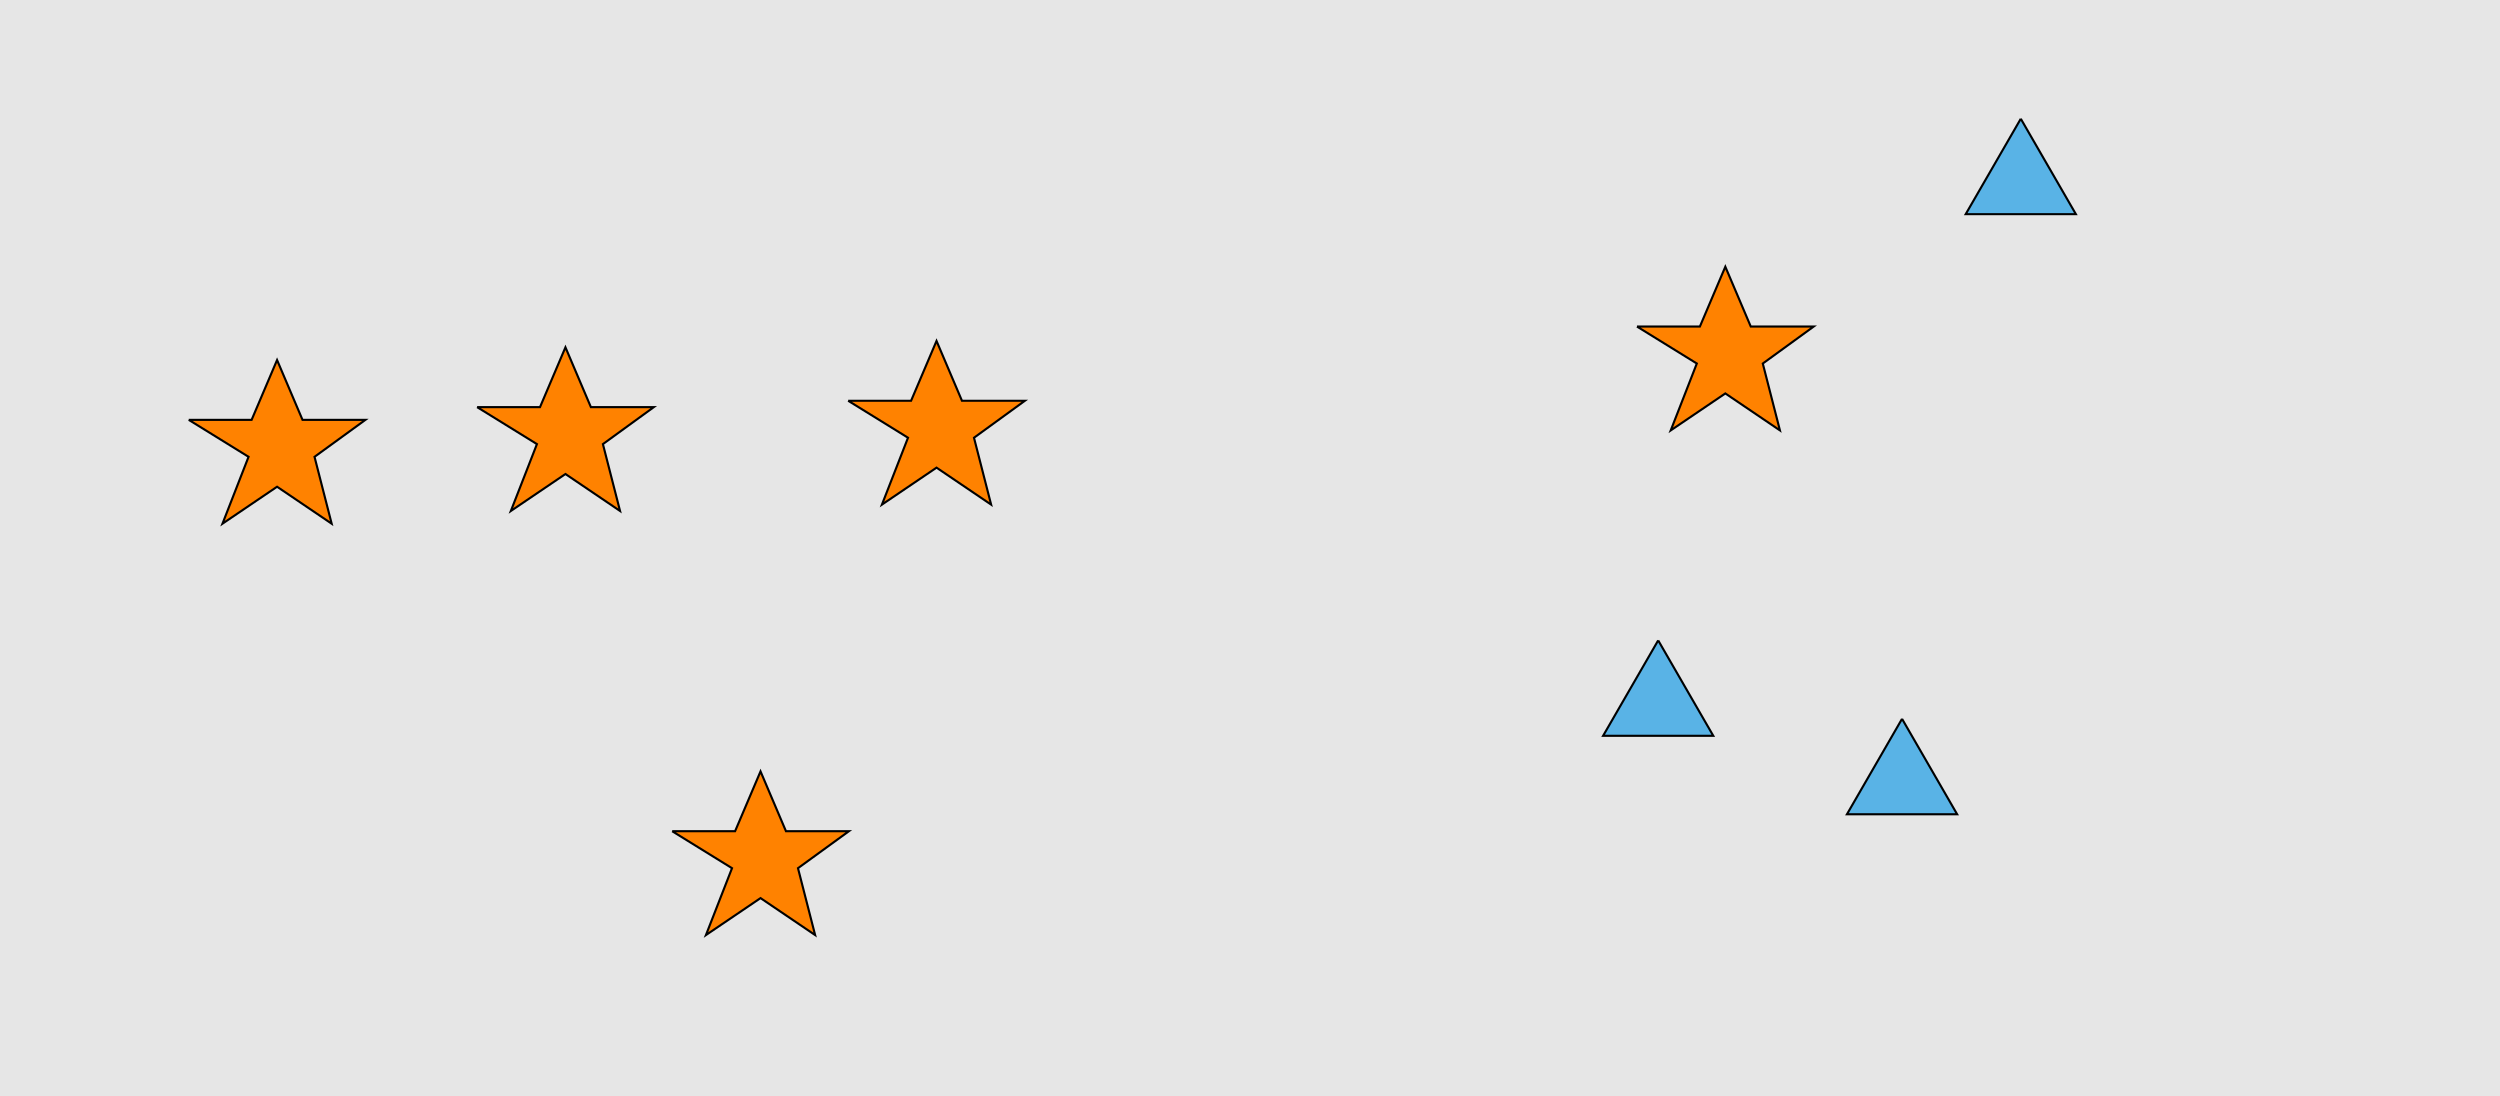 <?xml version="1.0" encoding="UTF-8"?>
<svg xmlns="http://www.w3.org/2000/svg" xmlns:xlink="http://www.w3.org/1999/xlink" width="1179pt" height="517pt" viewBox="0 0 1179 517" version="1.1">
<g id="surface1291">
<rect x="0" y="0" width="1179" height="517" style="fill:rgb(90%,90%,90%);fill-opacity:1;stroke:none;"/>
<path style="fill-rule:nonzero;fill:rgb(100%,51%,0%);fill-opacity:1;stroke-width:1;stroke-linecap:butt;stroke-linejoin:miter;stroke:rgb(0%,0%,0%);stroke-opacity:1;stroke-miterlimit:10;" d="M 400 189 L 429.664 189 L 441.664 160.785 L 453.664 189 L 483.332 189 L 459.332 206.438 L 467.418 237.98 L 441.664 220.543 L 415.914 237.98 L 428.215 206.438 L 400 189 "/>
<path style="fill-rule:nonzero;fill:rgb(100%,51%,0%);fill-opacity:1;stroke-width:1;stroke-linecap:butt;stroke-linejoin:miter;stroke:rgb(0%,0%,0%);stroke-opacity:1;stroke-miterlimit:10;" d="M 225 192 L 254.664 192 L 266.664 163.785 L 278.664 192 L 308.332 192 L 284.332 209.438 L 292.418 240.98 L 266.664 223.543 L 240.914 240.98 L 253.215 209.438 L 225 192 "/>
<path style="fill-rule:nonzero;fill:rgb(100%,51%,0%);fill-opacity:1;stroke-width:1;stroke-linecap:butt;stroke-linejoin:miter;stroke:rgb(0%,0%,0%);stroke-opacity:1;stroke-miterlimit:10;" d="M 317 392 L 346.664 392 L 358.664 363.785 L 370.664 392 L 400.332 392 L 376.332 409.438 L 384.418 440.98 L 358.664 423.543 L 332.914 440.98 L 345.215 409.438 L 317 392 "/>
<path style="fill-rule:nonzero;fill:rgb(100%,51%,0%);fill-opacity:1;stroke-width:1;stroke-linecap:butt;stroke-linejoin:miter;stroke:rgb(0%,0%,0%);stroke-opacity:1;stroke-miterlimit:10;" d="M 772 154 L 801.664 154 L 813.664 125.785 L 825.664 154 L 855.332 154 L 831.332 171.438 L 839.418 202.98 L 813.664 185.543 L 787.914 202.98 L 800.215 171.438 L 772 154 "/>
<path style="fill-rule:nonzero;fill:rgb(100%,51%,0%);fill-opacity:1;stroke-width:1;stroke-linecap:butt;stroke-linejoin:miter;stroke:rgb(0%,0%,0%);stroke-opacity:1;stroke-miterlimit:10;" d="M 89 198 L 118.664 198 L 130.664 169.785 L 142.664 198 L 172.332 198 L 148.332 215.438 L 156.418 246.98 L 130.664 229.543 L 104.914 246.98 L 117.215 215.438 L 89 198 "/>
<path style="fill-rule:nonzero;fill:rgb(35%,70%,90%);fill-opacity:1;stroke-width:1;stroke-linecap:butt;stroke-linejoin:miter;stroke:rgb(0%,0%,0%);stroke-opacity:1;stroke-miterlimit:10;" d="M 897 339 L 871.02 384 L 922.98 384 L 897 339 "/>
<path style="fill-rule:nonzero;fill:rgb(35%,70%,90%);fill-opacity:1;stroke-width:1;stroke-linecap:butt;stroke-linejoin:miter;stroke:rgb(0%,0%,0%);stroke-opacity:1;stroke-miterlimit:10;" d="M 953 56 L 927.02 101 L 978.98 101 L 953 56 "/>
<path style="fill-rule:nonzero;fill:rgb(35%,70%,90%);fill-opacity:1;stroke-width:1;stroke-linecap:butt;stroke-linejoin:miter;stroke:rgb(0%,0%,0%);stroke-opacity:1;stroke-miterlimit:10;" d="M 782 302 L 756.02 347 L 807.98 347 L 782 302 "/>
</g>
</svg>
